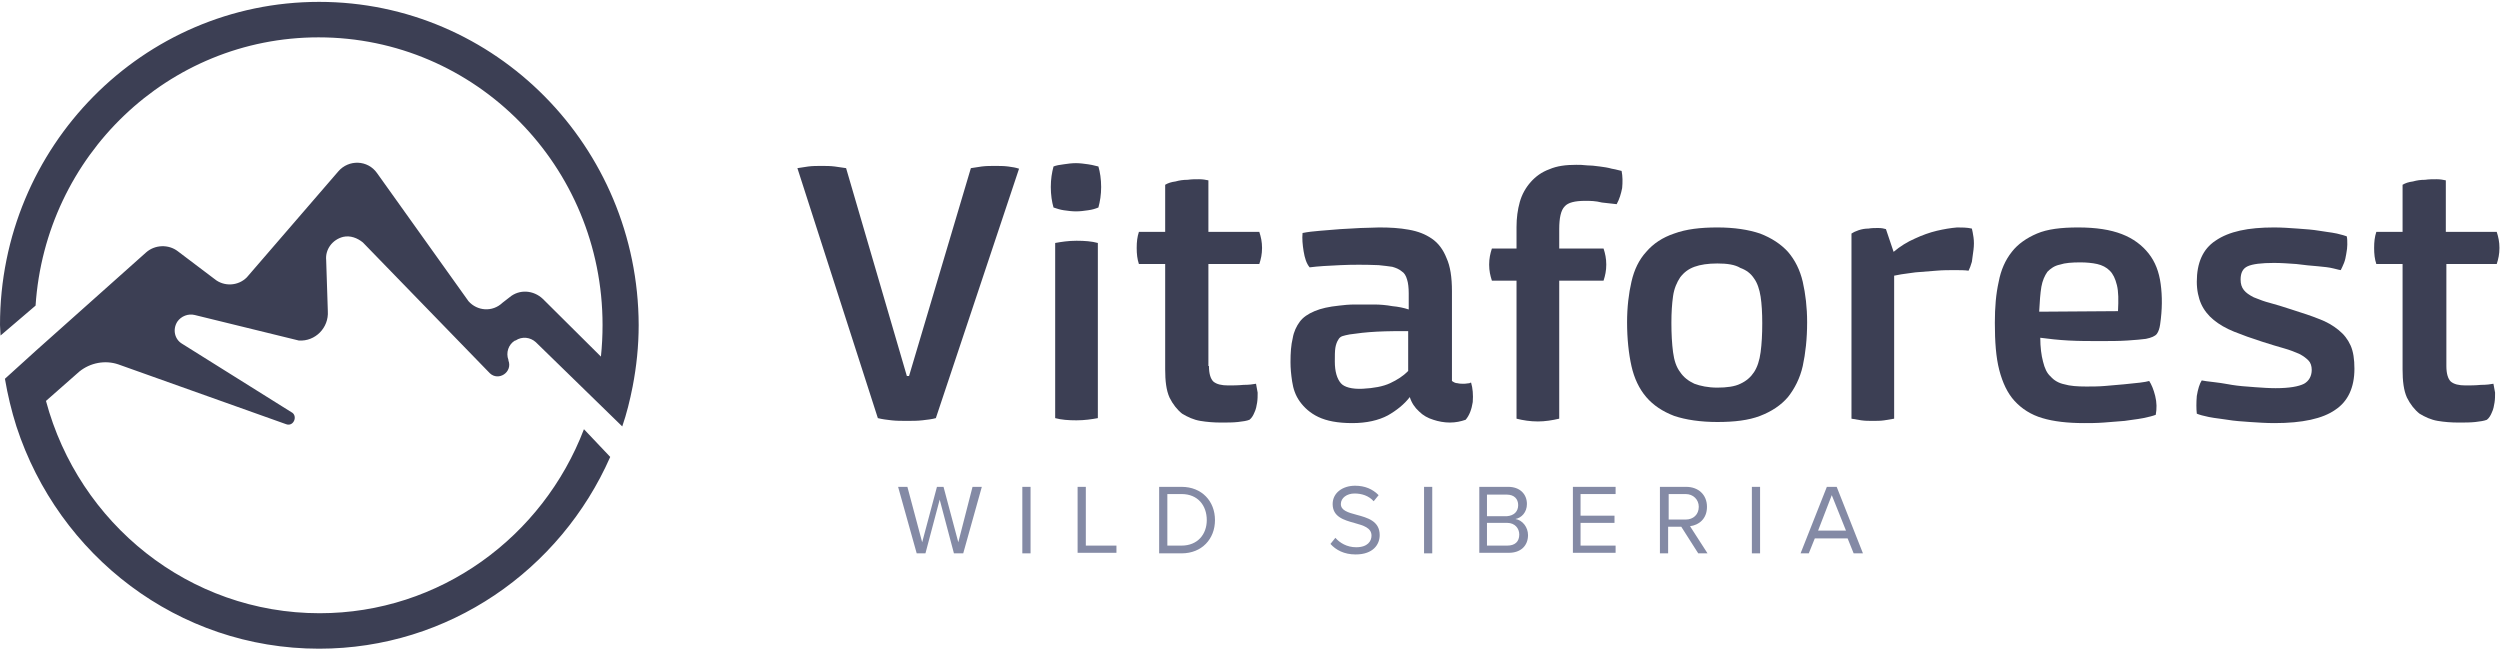 <svg width="100" height="26" viewBox="0 0 100 26" fill="none" xmlns="http://www.w3.org/2000/svg">
<path d="M53.415 21.513L53.218 21.757C53.437 22.001 53.765 22.178 54.225 22.178C54.926 22.178 55.188 21.779 55.188 21.403C55.188 20.84 54.695 20.708 54.264 20.592C53.93 20.502 53.634 20.422 53.634 20.161C53.634 19.917 53.875 19.74 54.181 19.74C54.466 19.74 54.751 19.828 54.947 20.05L55.145 19.806C54.904 19.562 54.597 19.429 54.203 19.429C53.7 19.429 53.306 19.718 53.306 20.161C53.306 20.677 53.76 20.803 54.178 20.919C54.532 21.018 54.86 21.109 54.86 21.425C54.86 21.646 54.707 21.89 54.247 21.89C53.875 21.89 53.59 21.713 53.415 21.513Z" fill="#848AA5"/>
<path d="M38.157 22.134L37.588 19.984L37.018 22.134H36.668L35.924 19.474H36.296L36.887 21.691L37.478 19.474H37.741L38.332 21.691L38.901 19.474H39.273L38.529 22.134H38.157Z" fill="#848AA5"/>
<path d="M40.893 22.134V19.474H41.222V22.134H40.893Z" fill="#848AA5"/>
<path d="M43.104 19.474V22.112H44.658V21.824H43.433V19.474H43.104Z" fill="#848AA5"/>
<path fill-rule="evenodd" clip-rule="evenodd" d="M46.366 22.134V19.474H47.264C48.074 19.474 48.599 20.05 48.599 20.804C48.599 21.558 48.074 22.134 47.264 22.134H46.366ZM48.271 20.804C48.271 20.228 47.92 19.762 47.264 19.762H46.694V21.824H47.264C47.898 21.824 48.271 21.38 48.271 20.804Z" fill="#848AA5"/>
<path d="M56.962 19.474H57.29V22.134H56.962V19.474Z" fill="#848AA5"/>
<path fill-rule="evenodd" clip-rule="evenodd" d="M59.172 19.474V22.112H60.355C60.836 22.112 61.121 21.824 61.121 21.403C61.121 21.092 60.902 20.804 60.617 20.76C60.858 20.715 61.077 20.494 61.077 20.161C61.077 19.762 60.792 19.474 60.333 19.474H59.172ZM60.267 19.784C60.574 19.784 60.727 19.962 60.727 20.205C60.727 20.449 60.574 20.627 60.267 20.649H59.479V19.784H60.267ZM60.289 20.915C60.596 20.915 60.771 21.137 60.771 21.38C60.771 21.669 60.596 21.824 60.289 21.824H59.479V20.915H60.289Z" fill="#848AA5"/>
<path d="M62.916 22.112V19.474H64.624V19.762H63.222V20.627H64.58V20.915H63.222V21.824H64.624V22.112H62.916Z" fill="#848AA5"/>
<path fill-rule="evenodd" clip-rule="evenodd" d="M67.251 21.07L67.929 22.134H68.301L67.601 21.048C67.951 21.003 68.279 20.76 68.279 20.272C68.279 19.784 67.929 19.474 67.448 19.474H66.397V22.134H66.725V21.07H67.251ZM67.426 19.762C67.732 19.762 67.951 19.984 67.951 20.272C67.951 20.582 67.732 20.782 67.426 20.782H66.747V19.762H67.426Z" fill="#848AA5"/>
<path d="M70.075 19.474H70.403V22.134H70.075V19.474Z" fill="#848AA5"/>
<path fill-rule="evenodd" clip-rule="evenodd" d="M73.905 21.536L74.146 22.134H74.518L73.468 19.474H73.074L72.023 22.134H72.351L72.592 21.536H73.905ZM72.723 21.225L73.271 19.806L73.84 21.225H72.723Z" fill="#848AA5"/>
<path d="M0 13C0 5.861 5.714 0.075 12.763 0.075C19.812 0.075 25.525 5.861 25.547 13C25.547 13.843 25.46 14.663 25.306 15.461C25.197 16.015 25.066 16.547 24.89 17.057L21.432 13.687C21.213 13.488 20.884 13.444 20.622 13.621H20.6C20.337 13.776 20.228 14.109 20.337 14.397V14.419C20.512 14.885 19.943 15.261 19.593 14.929L14.514 9.697C14.295 9.519 14.011 9.409 13.726 9.475C13.288 9.586 13.004 9.985 13.047 10.406L13.113 12.446C13.157 13.111 12.61 13.665 11.953 13.621L7.793 12.601C7.531 12.534 7.246 12.645 7.093 12.867C6.896 13.178 6.983 13.576 7.29 13.754L11.646 16.481C11.931 16.614 11.756 17.079 11.449 16.969L4.729 14.574C4.203 14.397 3.612 14.508 3.174 14.862L1.839 16.037C3.152 20.937 7.553 24.529 12.785 24.529C17.601 24.529 21.716 21.469 23.358 17.168L24.409 18.277C22.417 22.799 17.951 25.948 12.763 25.948C7.115 25.948 2.342 22.223 0.657 17.057C0.46 16.436 0.306 15.794 0.197 15.151L1.445 14.02L5.845 10.096C6.195 9.785 6.743 9.763 7.115 10.052L8.581 11.16C8.954 11.47 9.523 11.448 9.873 11.094L13.529 6.859C13.945 6.371 14.711 6.393 15.083 6.926L18.739 12.047C19.089 12.446 19.702 12.49 20.096 12.113L20.381 11.892C20.775 11.559 21.344 11.603 21.716 11.958L24.037 14.264C24.081 13.843 24.102 13.421 24.102 13C24.102 6.637 19.024 1.494 12.741 1.494C6.721 1.494 1.817 6.238 1.423 12.224L0.022 13.421C0.022 13.355 0.016 13.283 0.011 13.211C0.005 13.139 0 13.067 0 13Z" fill="#3C3F54"/>
<path d="M44.046 7.48C44.046 7.169 44.002 6.881 43.936 6.659C43.9 6.652 43.861 6.642 43.819 6.632C43.734 6.61 43.637 6.586 43.52 6.571C43.367 6.549 43.192 6.526 43.038 6.526C42.863 6.526 42.71 6.549 42.557 6.571C42.382 6.593 42.251 6.615 42.141 6.659C42.075 6.903 42.032 7.169 42.032 7.48C42.032 7.79 42.075 8.078 42.141 8.3C42.272 8.344 42.404 8.389 42.557 8.411C42.71 8.433 42.885 8.455 43.038 8.455C43.214 8.455 43.367 8.433 43.52 8.411C43.695 8.389 43.827 8.344 43.936 8.3C44.002 8.056 44.046 7.79 44.046 7.48Z" fill="#3C3F54"/>
<path d="M43.914 16.725V9.719C43.673 9.652 43.389 9.63 43.06 9.63C42.732 9.63 42.447 9.675 42.207 9.719V16.725C42.447 16.791 42.732 16.813 43.06 16.813C43.389 16.813 43.673 16.769 43.914 16.725Z" fill="#3C3F54"/>
<path d="M37.434 16.725C37.281 16.769 37.084 16.791 36.887 16.813C36.69 16.835 36.493 16.835 36.274 16.835C36.055 16.835 35.858 16.835 35.661 16.813C35.464 16.791 35.289 16.769 35.114 16.725L31.896 6.726C32.027 6.704 32.158 6.682 32.334 6.659C32.509 6.637 32.684 6.637 32.859 6.637C33.034 6.637 33.209 6.637 33.384 6.659C33.501 6.674 33.599 6.689 33.696 6.704C33.744 6.711 33.793 6.719 33.844 6.726L36.274 15.04H36.362L38.835 6.726C38.967 6.704 39.098 6.682 39.273 6.659C39.448 6.637 39.623 6.637 39.799 6.637C39.974 6.637 40.149 6.637 40.324 6.659C40.499 6.682 40.63 6.704 40.762 6.748L37.434 16.725Z" fill="#3C3F54"/>
<path d="M48.358 14.641C48.358 14.951 48.424 15.151 48.533 15.261C48.665 15.372 48.862 15.417 49.124 15.417C49.3 15.417 49.518 15.417 49.737 15.395C49.956 15.395 50.131 15.372 50.241 15.35C50.263 15.461 50.285 15.572 50.306 15.705C50.306 15.838 50.306 15.971 50.285 16.104C50.263 16.237 50.241 16.37 50.175 16.503C50.131 16.614 50.066 16.725 49.978 16.791C49.869 16.835 49.715 16.858 49.518 16.88C49.321 16.902 49.102 16.902 48.84 16.902C48.555 16.902 48.271 16.88 48.008 16.835C47.745 16.791 47.504 16.68 47.285 16.547C47.089 16.392 46.913 16.17 46.782 15.904C46.651 15.616 46.607 15.239 46.607 14.774V10.561H45.556C45.49 10.362 45.468 10.162 45.468 9.918C45.468 9.675 45.49 9.475 45.556 9.276H46.607V7.391C46.716 7.325 46.848 7.28 47.023 7.258C47.176 7.214 47.329 7.192 47.504 7.192C47.658 7.169 47.811 7.169 47.964 7.169C48.117 7.169 48.227 7.192 48.336 7.214V9.276H50.372C50.438 9.475 50.482 9.675 50.482 9.918C50.482 10.162 50.438 10.362 50.372 10.561H48.336V14.641H48.358Z" fill="#3C3F54"/>
<path fill-rule="evenodd" clip-rule="evenodd" d="M58.844 15.306C58.91 15.527 58.932 15.794 58.91 16.082C58.866 16.37 58.778 16.614 58.625 16.791C58.428 16.858 58.231 16.902 57.99 16.902C57.771 16.902 57.531 16.858 57.334 16.791C57.115 16.725 56.918 16.614 56.764 16.459C56.589 16.303 56.458 16.104 56.392 15.882C56.173 16.17 55.867 16.414 55.517 16.614C55.145 16.813 54.663 16.924 54.094 16.924C53.503 16.924 53.065 16.836 52.736 16.68C52.408 16.525 52.167 16.303 51.992 16.06C51.817 15.816 51.729 15.55 51.686 15.261C51.642 14.973 51.62 14.729 51.62 14.486C51.62 14.109 51.642 13.798 51.708 13.532C51.751 13.266 51.861 13.044 51.992 12.867C52.123 12.69 52.321 12.557 52.583 12.446C52.846 12.335 53.152 12.268 53.568 12.224C53.743 12.202 53.962 12.18 54.203 12.18H54.947C55.21 12.18 55.451 12.202 55.692 12.246C55.933 12.268 56.151 12.313 56.349 12.379V11.736C56.349 11.515 56.327 11.315 56.283 11.182C56.239 11.027 56.173 10.916 56.064 10.85C55.955 10.761 55.845 10.717 55.692 10.672C55.538 10.65 55.363 10.628 55.145 10.606C54.597 10.584 54.094 10.584 53.612 10.606C53.13 10.628 52.715 10.65 52.386 10.694C52.255 10.539 52.189 10.318 52.145 10.052C52.102 9.785 52.08 9.542 52.102 9.32C52.321 9.276 52.539 9.253 52.802 9.231C53.065 9.209 53.328 9.187 53.612 9.165C53.743 9.154 53.88 9.148 54.017 9.143C54.154 9.137 54.291 9.131 54.422 9.12C54.556 9.12 54.685 9.115 54.81 9.109C54.931 9.103 55.049 9.098 55.166 9.098C55.604 9.098 55.976 9.12 56.349 9.187C56.721 9.253 57.005 9.364 57.268 9.542C57.531 9.719 57.728 9.985 57.859 10.318C58.012 10.65 58.078 11.094 58.078 11.648V15.239C58.144 15.284 58.209 15.328 58.297 15.328C58.384 15.35 58.472 15.35 58.559 15.35C58.606 15.35 58.647 15.344 58.685 15.338C58.718 15.333 58.748 15.328 58.778 15.328C58.8 15.306 58.844 15.306 58.844 15.306ZM54.51 15.55C54.947 15.527 55.32 15.461 55.604 15.328C55.889 15.195 56.13 15.04 56.327 14.84L56.327 13.244C55.932 13.244 55.517 13.244 55.079 13.266C54.641 13.288 54.291 13.333 53.984 13.377C53.875 13.399 53.765 13.421 53.7 13.444C53.634 13.466 53.568 13.51 53.525 13.599C53.481 13.665 53.437 13.776 53.415 13.909C53.393 14.042 53.393 14.242 53.393 14.463C53.393 14.862 53.481 15.151 53.634 15.328C53.765 15.483 54.072 15.572 54.51 15.55Z" fill="#3C3F54"/>
<path d="M63.398 8.034C63.004 8.034 62.719 8.101 62.588 8.256C62.434 8.411 62.369 8.721 62.369 9.165V9.941H64.142C64.207 10.14 64.251 10.34 64.251 10.584C64.251 10.828 64.207 11.027 64.142 11.226H62.369V16.747C62.084 16.813 61.8 16.858 61.515 16.858C61.208 16.858 60.924 16.813 60.661 16.747V11.226H59.676C59.61 11.027 59.566 10.828 59.566 10.584C59.566 10.34 59.61 10.14 59.676 9.941H60.661V9.076C60.661 8.721 60.705 8.389 60.792 8.078C60.88 7.768 61.033 7.502 61.23 7.28C61.427 7.059 61.668 6.881 61.975 6.77C62.281 6.637 62.631 6.593 63.047 6.593C63.179 6.593 63.31 6.593 63.485 6.615C63.643 6.615 63.782 6.633 63.936 6.653L63.989 6.659C64.164 6.682 64.317 6.704 64.47 6.748C64.566 6.762 64.654 6.785 64.733 6.805C64.78 6.817 64.823 6.829 64.864 6.837C64.908 7.059 64.908 7.28 64.886 7.524C64.842 7.746 64.777 7.968 64.667 8.167L64.076 8.101C63.813 8.034 63.617 8.034 63.398 8.034Z" fill="#3C3F54"/>
<path fill-rule="evenodd" clip-rule="evenodd" d="M68.695 9.098C69.374 9.098 69.943 9.187 70.403 9.342C70.862 9.519 71.235 9.763 71.519 10.074C71.804 10.406 72.001 10.805 72.11 11.271C72.22 11.759 72.285 12.291 72.285 12.889C72.285 13.554 72.22 14.131 72.11 14.641C72.001 15.129 71.782 15.55 71.519 15.882C71.235 16.215 70.862 16.459 70.403 16.636C69.943 16.813 69.374 16.88 68.695 16.88C68.017 16.88 67.426 16.791 66.966 16.636C66.506 16.459 66.134 16.215 65.849 15.882C65.565 15.55 65.368 15.129 65.258 14.641C65.149 14.153 65.083 13.554 65.083 12.889C65.083 12.291 65.149 11.736 65.258 11.271C65.368 10.783 65.565 10.384 65.849 10.074C66.134 9.741 66.506 9.497 66.966 9.342C67.448 9.165 68.017 9.098 68.695 9.098ZM68.695 10.539C68.323 10.539 68.017 10.584 67.776 10.672C67.535 10.761 67.36 10.894 67.207 11.094C67.075 11.293 66.966 11.537 66.922 11.847C66.878 12.158 66.856 12.512 66.856 12.911C66.856 13.355 66.878 13.754 66.922 14.086C66.966 14.419 67.053 14.685 67.207 14.885C67.338 15.084 67.535 15.239 67.776 15.35C68.017 15.439 68.323 15.505 68.695 15.505C69.067 15.505 69.396 15.461 69.615 15.35C69.856 15.239 70.031 15.084 70.162 14.885C70.293 14.685 70.381 14.419 70.425 14.086C70.469 13.754 70.49 13.377 70.49 12.934C70.49 12.512 70.469 12.158 70.425 11.869C70.381 11.581 70.293 11.315 70.162 11.138C70.031 10.938 69.856 10.805 69.615 10.717C69.396 10.584 69.089 10.539 68.695 10.539Z" fill="#3C3F54"/>
<path d="M78.875 9.143C78.897 9.231 78.919 9.342 78.941 9.497C78.962 9.652 78.962 9.808 78.941 9.985C78.919 10.162 78.897 10.318 78.875 10.473C78.831 10.628 78.787 10.739 78.743 10.828C78.59 10.805 78.393 10.805 78.174 10.805C77.955 10.805 77.715 10.805 77.452 10.828C77.189 10.85 76.926 10.872 76.62 10.894C76.525 10.909 76.43 10.921 76.335 10.933C76.146 10.958 75.956 10.983 75.766 11.027V16.747C75.657 16.769 75.525 16.791 75.372 16.813C75.219 16.836 75.066 16.835 74.912 16.835C74.759 16.835 74.606 16.836 74.453 16.813C74.299 16.791 74.168 16.769 74.059 16.747V9.342C74.124 9.298 74.212 9.253 74.343 9.209C74.475 9.165 74.606 9.143 74.737 9.143C74.869 9.12 75 9.12 75.131 9.12C75.263 9.12 75.372 9.143 75.438 9.165L75.744 10.074C76.007 9.852 76.292 9.675 76.598 9.542C76.883 9.409 77.189 9.298 77.474 9.231C77.758 9.165 78.021 9.12 78.284 9.098C78.481 9.098 78.678 9.098 78.875 9.143Z" fill="#3C3F54"/>
<path fill-rule="evenodd" clip-rule="evenodd" d="M83.122 9.098C83.844 9.098 84.413 9.187 84.873 9.364C85.333 9.542 85.683 9.808 85.946 10.14C86.208 10.473 86.362 10.872 86.427 11.36C86.493 11.847 86.493 12.379 86.405 12.978C86.383 13.133 86.34 13.266 86.274 13.355C86.208 13.444 86.055 13.51 85.836 13.554C85.683 13.576 85.42 13.599 85.092 13.621C84.764 13.643 84.391 13.643 83.975 13.643C83.559 13.643 83.165 13.643 82.75 13.621C82.334 13.599 81.94 13.554 81.611 13.51C81.611 13.887 81.655 14.22 81.721 14.463C81.786 14.729 81.874 14.929 82.027 15.062C82.159 15.217 82.356 15.328 82.574 15.372C82.793 15.439 83.1 15.461 83.45 15.461C83.669 15.461 83.932 15.461 84.194 15.439C84.457 15.417 84.72 15.395 84.961 15.372C85.201 15.35 85.42 15.328 85.596 15.306C85.771 15.284 85.902 15.261 85.968 15.239C86.055 15.372 86.143 15.572 86.208 15.838C86.274 16.104 86.274 16.348 86.23 16.592C86.121 16.636 85.946 16.68 85.727 16.725C85.594 16.752 85.454 16.77 85.3 16.791C85.2 16.804 85.095 16.818 84.983 16.836C84.72 16.858 84.435 16.88 84.151 16.902L84.151 16.902C83.866 16.924 83.603 16.924 83.362 16.924C82.706 16.924 82.137 16.858 81.699 16.725C81.239 16.592 80.867 16.348 80.582 16.037C80.298 15.727 80.101 15.306 79.969 14.796C79.838 14.286 79.794 13.665 79.794 12.911C79.794 12.291 79.838 11.759 79.948 11.271C80.035 10.805 80.21 10.406 80.473 10.074C80.714 9.763 81.064 9.519 81.48 9.342C81.896 9.165 82.443 9.098 83.122 9.098ZM84.72 12.446C84.742 12.002 84.742 11.67 84.676 11.404C84.61 11.138 84.523 10.96 84.391 10.828C84.26 10.694 84.085 10.606 83.888 10.561C83.691 10.517 83.45 10.495 83.209 10.495C82.881 10.495 82.596 10.517 82.399 10.584C82.18 10.628 82.027 10.739 81.896 10.872C81.786 11.027 81.699 11.226 81.655 11.47C81.611 11.736 81.589 12.047 81.567 12.468L84.72 12.446Z" fill="#3C3F54"/>
<path d="M90.959 9.098C91.265 9.098 91.594 9.12 91.9 9.143C92.228 9.165 92.513 9.187 92.776 9.231C92.882 9.249 92.984 9.263 93.081 9.277C93.225 9.297 93.359 9.316 93.476 9.342C93.673 9.386 93.805 9.431 93.87 9.453C93.892 9.542 93.892 9.652 93.892 9.785C93.892 9.902 93.876 10.001 93.857 10.113L93.856 10.115C93.854 10.13 93.851 10.146 93.849 10.162C93.827 10.295 93.805 10.406 93.761 10.517C93.717 10.628 93.673 10.717 93.63 10.805C93.608 10.805 93.52 10.783 93.345 10.739C93.17 10.694 92.951 10.672 92.71 10.65C92.448 10.628 92.185 10.606 91.856 10.561C91.55 10.539 91.243 10.517 90.959 10.517C90.455 10.517 90.105 10.561 89.908 10.65C89.711 10.739 89.624 10.916 89.624 11.182C89.624 11.36 89.667 11.493 89.755 11.603C89.842 11.714 89.974 11.803 90.149 11.892C90.187 11.906 90.226 11.922 90.267 11.938C90.413 11.996 90.578 12.061 90.784 12.113C91.025 12.18 91.331 12.268 91.659 12.379L91.707 12.395C92.102 12.521 92.438 12.628 92.754 12.756C93.06 12.867 93.323 13.022 93.542 13.2C93.761 13.377 93.914 13.576 94.024 13.82C94.133 14.064 94.177 14.375 94.177 14.752C94.177 15.505 93.914 16.06 93.411 16.392C92.907 16.747 92.097 16.924 90.981 16.924C90.652 16.924 90.324 16.902 89.996 16.88C89.667 16.858 89.361 16.836 89.098 16.791C88.986 16.774 88.881 16.76 88.781 16.746C88.627 16.726 88.486 16.707 88.354 16.68C88.135 16.636 87.982 16.592 87.872 16.547C87.85 16.348 87.85 16.104 87.872 15.838C87.916 15.572 87.982 15.35 88.069 15.217C88.179 15.239 88.332 15.261 88.551 15.284C88.733 15.302 88.93 15.336 89.142 15.372C89.185 15.38 89.229 15.387 89.273 15.395C89.536 15.439 89.842 15.461 90.149 15.483L90.21 15.488C90.493 15.508 90.759 15.527 91.025 15.527C91.572 15.527 91.944 15.461 92.163 15.35C92.36 15.239 92.469 15.04 92.469 14.796C92.469 14.641 92.426 14.508 92.338 14.419C92.25 14.33 92.141 14.242 91.966 14.153C91.813 14.086 91.594 13.998 91.353 13.931C91.112 13.865 90.828 13.776 90.477 13.665C90.061 13.532 89.689 13.399 89.361 13.266C89.032 13.133 88.77 12.978 88.551 12.801C88.332 12.623 88.157 12.402 88.047 12.158C87.938 11.914 87.872 11.603 87.872 11.271C87.872 10.517 88.113 9.963 88.617 9.63C89.164 9.253 89.93 9.098 90.959 9.098Z" fill="#3C3F54"/>
<path d="M97.855 14.641C97.855 14.951 97.92 15.151 98.03 15.261C98.161 15.372 98.358 15.417 98.621 15.417C98.796 15.417 99.015 15.417 99.234 15.395C99.453 15.395 99.628 15.372 99.737 15.35C99.759 15.461 99.781 15.572 99.803 15.705C99.803 15.838 99.803 15.971 99.781 16.104C99.759 16.237 99.737 16.37 99.672 16.503C99.628 16.614 99.562 16.725 99.475 16.791C99.365 16.835 99.212 16.858 99.015 16.88C98.818 16.902 98.599 16.902 98.336 16.902C98.052 16.902 97.767 16.88 97.504 16.835C97.242 16.791 97.001 16.68 96.782 16.547C96.585 16.392 96.41 16.17 96.278 15.904C96.147 15.616 96.103 15.239 96.103 14.774V10.561H95.053C94.987 10.362 94.965 10.162 94.965 9.918C94.965 9.675 94.987 9.475 95.053 9.276H96.103V7.391C96.213 7.325 96.344 7.28 96.519 7.258C96.672 7.214 96.826 7.192 97.001 7.192C97.154 7.169 97.307 7.169 97.461 7.169C97.614 7.169 97.723 7.192 97.833 7.214V9.276H99.869C99.934 9.475 99.978 9.675 99.978 9.918C99.978 10.162 99.934 10.362 99.869 10.561H97.855V14.641Z" fill="#3C3F54"/>
</svg>
